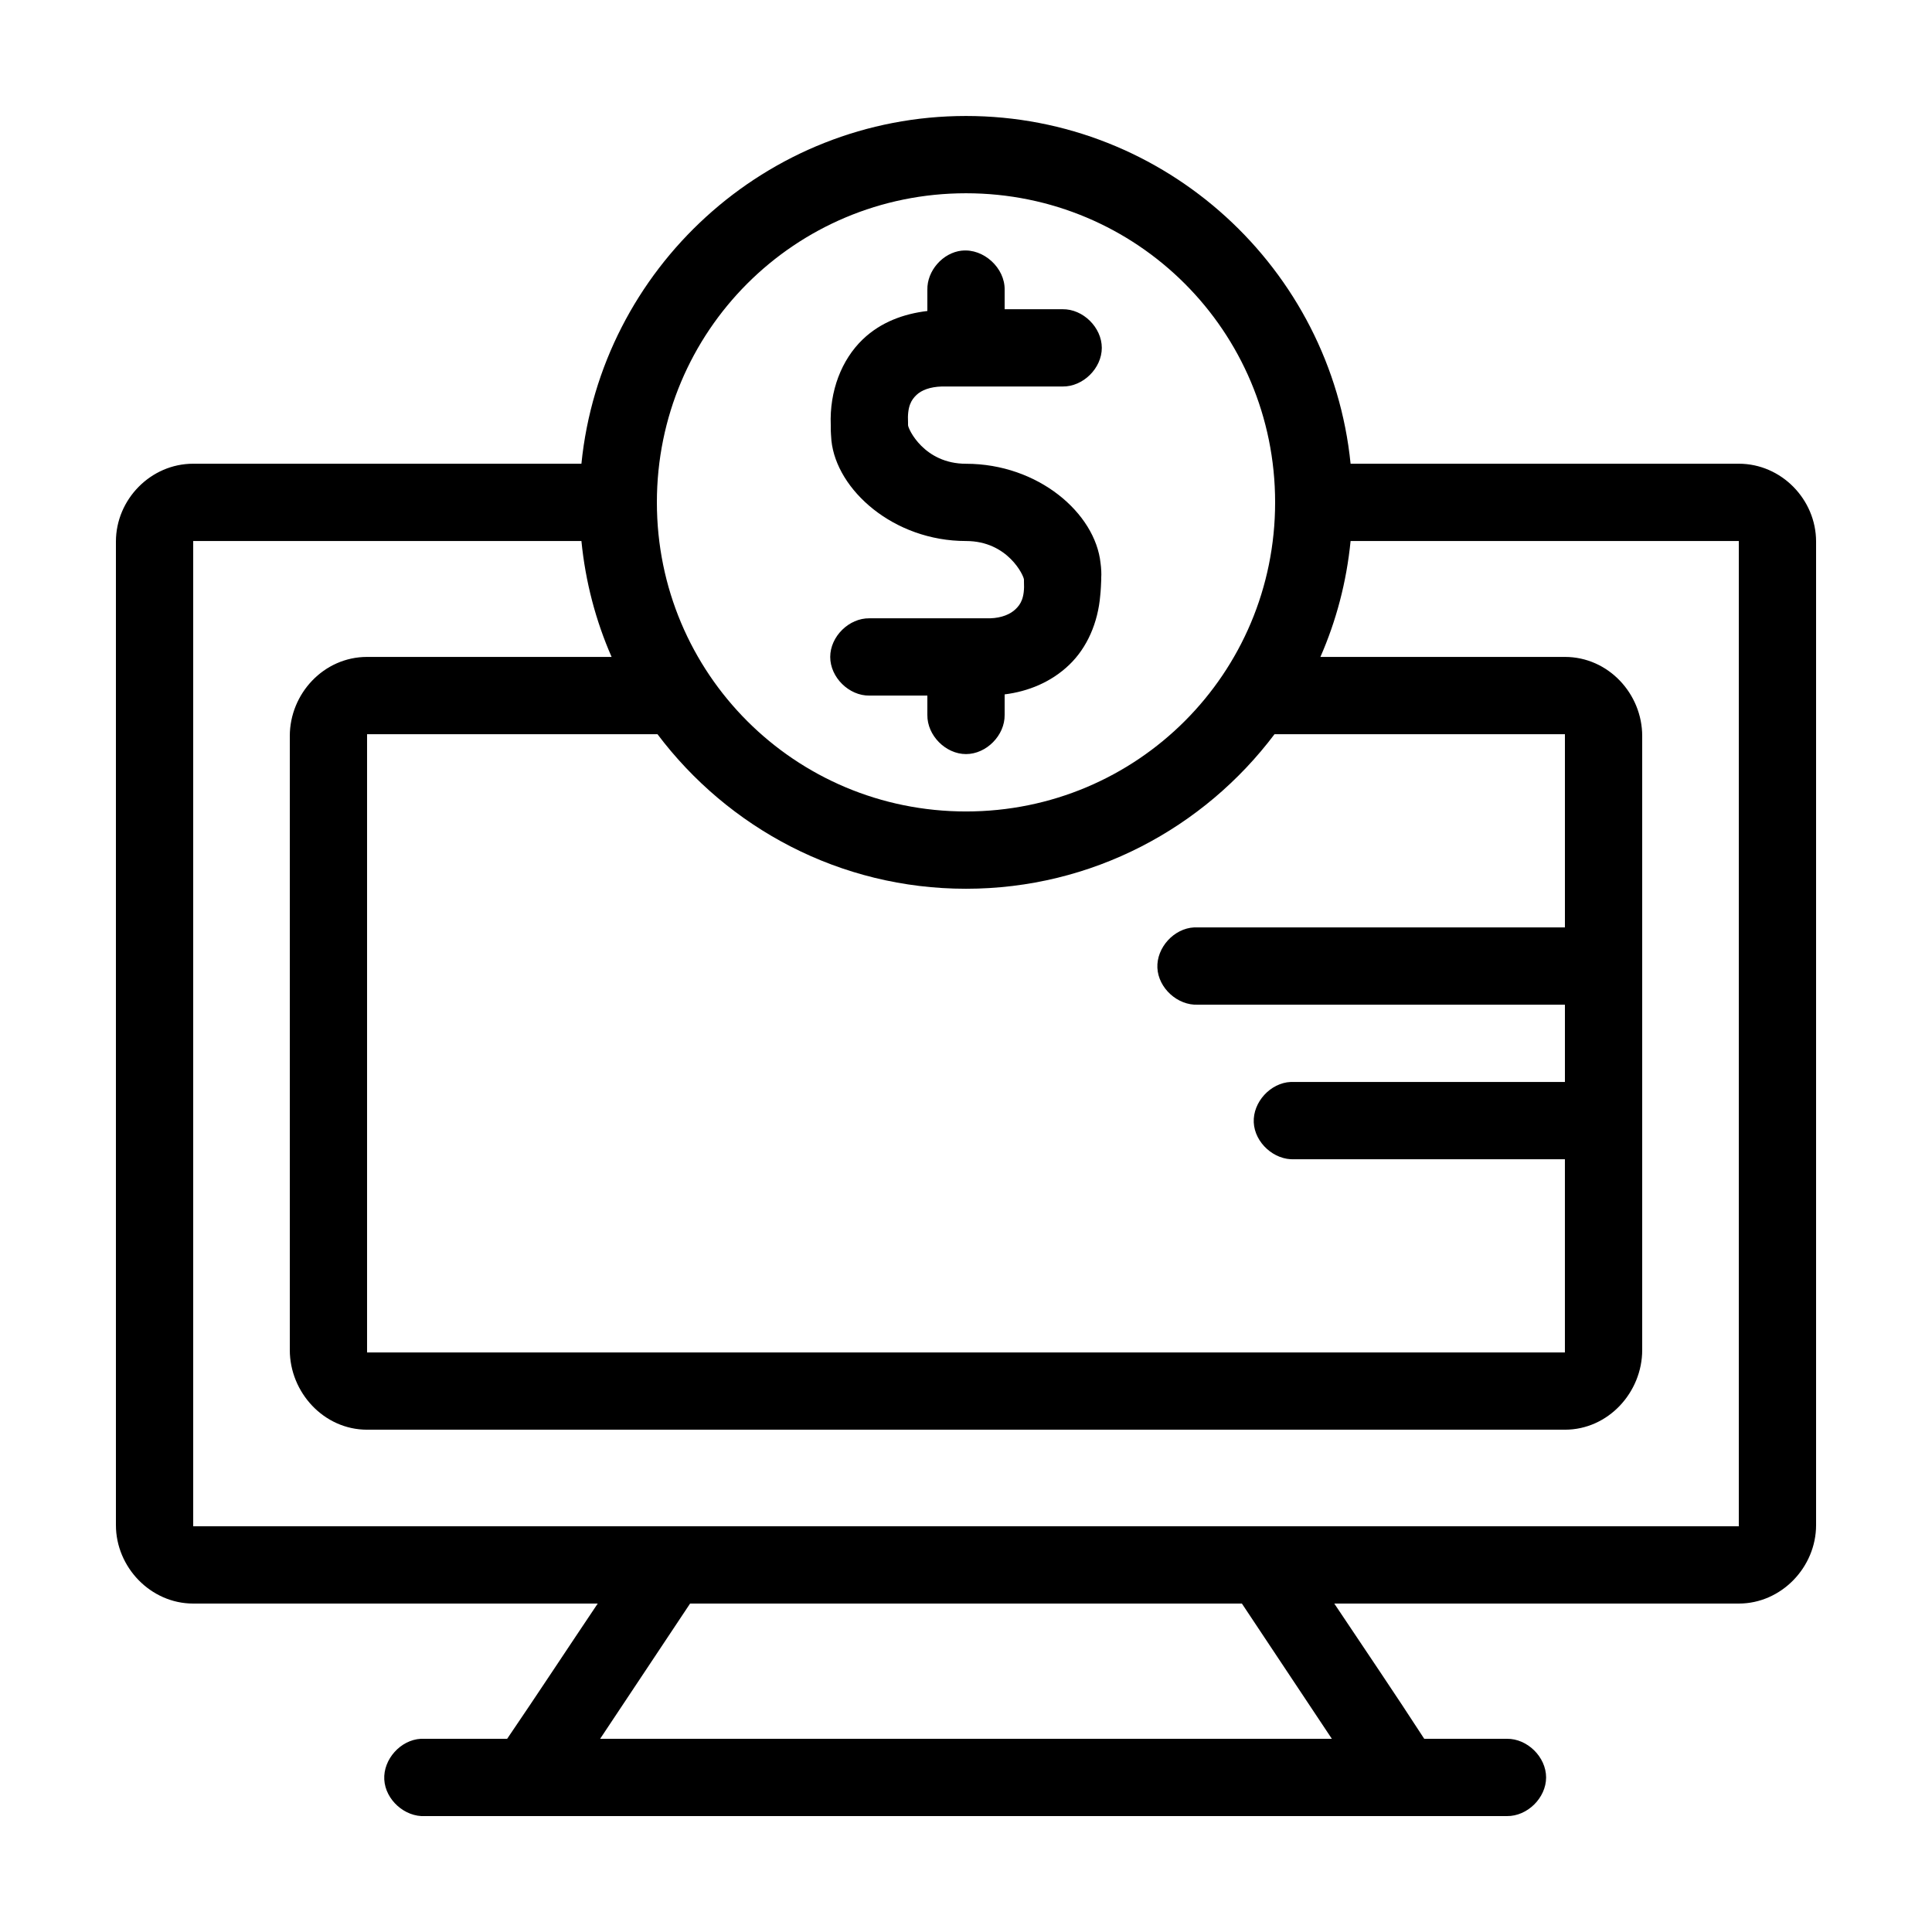 <svg height='100px' width='100px'  fill="#000000" xmlns:dc="http://purl.org/dc/elements/1.1/" xmlns:cc="http://creativecommons.org/ns#" xmlns:rdf="http://www.w3.org/1999/02/22-rdf-syntax-ns#" xmlns:svg="http://www.w3.org/2000/svg" xmlns="http://www.w3.org/2000/svg" xmlns:sodipodi="http://sodipodi.sourceforge.net/DTD/sodipodi-0.dtd" xmlns:inkscape="http://www.inkscape.org/namespaces/inkscape" version="1.1" x="0px" y="0px" viewBox="0 0 100 100"><g transform="translate(0,-952.362)"><path style="text-indent:0;text-transform:none;direction:ltr;block-progression:tb;baseline-shift:baseline;color:#000000;enable-background:accumulate;" d="m 50,958.365 c -10.344,0 -18.894,7.917 -19.906,17.999 l -20.094,0 c -2.201,0 -4,1.849 -4,4.031 l 0,50.905 c 0,2.182 1.799,4.062 4,4.062 l 20.938,0 c -1.563,2.325 -3.118,4.694 -4.688,7 -1.478,0 -3.009,0 -4.469,0 -1.047,0.057 -1.948,1.062 -1.891,2.109 0.057,1.047 1.062,1.948 2.109,1.891 l 56,0 c 1.056,0.014 2.027,-0.944 2.027,-2 0,-1.056 -0.971,-2.014 -2.027,-2 l -4.281,0 c -1.515,-2.339 -3.102,-4.673 -4.656,-7 l 20.938,0 c 2.201,0 4,-1.88 4,-4.062 l 0,-50.905 c 0,-2.182 -1.799,-4.031 -4,-4.031 l -20.094,0 C 68.894,966.282 60.344,958.365 50,958.365 z m 0,4 c 8.86,0 16,7.14 16,15.999 0,8.86 -7.14,15.999 -16,15.999 -8.86,0 -16,-7.139 -16,-15.999 0,-8.86 7.14,-15.999 16,-15.999 z m -0.219,2.969 c -0.983,0.108 -1.803,1.043 -1.781,2.031 l 0,1.094 c -1.215,0.144 -2.406,0.569 -3.344,1.469 -1.102,1.057 -1.726,2.682 -1.656,4.437 1.7e-4,0.032 0,0.066 0,0.094 -0.005,0.247 0.024,0.544 0.034,0.708 0.265,2.549 3.214,5.198 6.966,5.198 2.173,0 3,1.808 3,2 -7.32e-4,0.031 -7.32e-4,0.062 0,0.094 0.046,0.855 -0.174,1.185 -0.438,1.437 -0.258,0.248 -0.702,0.451 -1.312,0.469 -2.077,0 -4.168,0 -6.25,0 -1.057,-0.015 -2.028,0.943 -2.028,2 0,1.057 0.972,2.015 2.028,2 l 3,0 0,1 c -0.015,1.057 0.943,2.028 2,2.028 1.057,0 2.015,-0.972 2,-2.028 l 0,-1.062 c 1.215,-0.151 2.406,-0.631 3.344,-1.531 0.925,-0.887 1.489,-2.178 1.606,-3.607 0.027,-0.225 0.043,-0.616 0.05,-0.799 -2.9e-5,-0.043 0,-0.086 0,-0.125 0.015,-0.117 -3.14e-4,-0.503 -0.035,-0.725 -0.27,-2.59 -3.225,-5.15 -6.965,-5.15 -2.173,0 -3,-1.808 -3,-2 0.001,-0.042 0.001,-0.083 0,-0.125 -0.046,-0.855 0.174,-1.185 0.438,-1.437 0.258,-0.247 0.702,-0.42 1.312,-0.437 2.083,0 4.167,0 6.25,0 1.057,0.015 2.029,-0.943 2.029,-2 0,-1.057 -0.972,-2.015 -2.029,-2 l -3,0 0,-1 c 0.024,-1.135 -1.091,-2.155 -2.219,-2.031 z M 10,980.364 l 20.094,0 c 0.209,2.118 0.742,4.126 1.562,6 l -12.656,0 c -2.245,0 -4,1.907 -4,4.094 l 0,31.78 c 0,2.187 1.755,4.125 4,4.125 l 62,0 c 2.245,0 4,-1.938 4,-4.125 l 0,-31.78 c 0,-2.187 -1.755,-4.094 -4,-4.094 l -12.656,0 c 0.821,-1.873 1.353,-3.882 1.562,-6 l 20.094,0 c 3.7e-5,16.831 0,33.987 0,50.936 0,0.075 0.015,0.062 0,0.062 l -80,0 c -6.14e-5,-17.757 -1.9e-6,-35.829 0,-50.998 z m 9,10 15,0 c 0.01,8e-5 0.021,8e-5 0.031,0 3.654,4.853 9.445,8 15.969,8 6.524,0 12.315,-3.147 15.969,-8 5.008,0 10.021,0 15.031,0 -0.001,3.287 0,6.678 0,10 -6.39,0 -12.811,0 -19.188,0 -1.047,0.049 -1.955,1.047 -1.906,2.094 0.049,1.047 1.047,1.955 2.094,1.906 l 19,0 0,4 c -4.723,0 -9.479,0 -14.188,0 -1.051,0.043 -1.967,1.043 -1.918,2.094 0.049,1.051 1.054,1.961 2.105,1.906 l 14,0 c -3e-6,3.302 0,6.772 0,10 l -62,0 c 3.68e-4,-11.127 1.2e-5,-22.488 0,-31.999 z m 16.719,44.999 28.562,0 c 1.546,2.325 3.106,4.669 4.656,7 l -37.875,0 c 1.55,-2.33 3.111,-4.677 4.656,-7 z" fill="#000000" fill-opacity="1" stroke="none" marker="none" visibility="visible" display="inline" overflow="visible"></path></g></svg>
